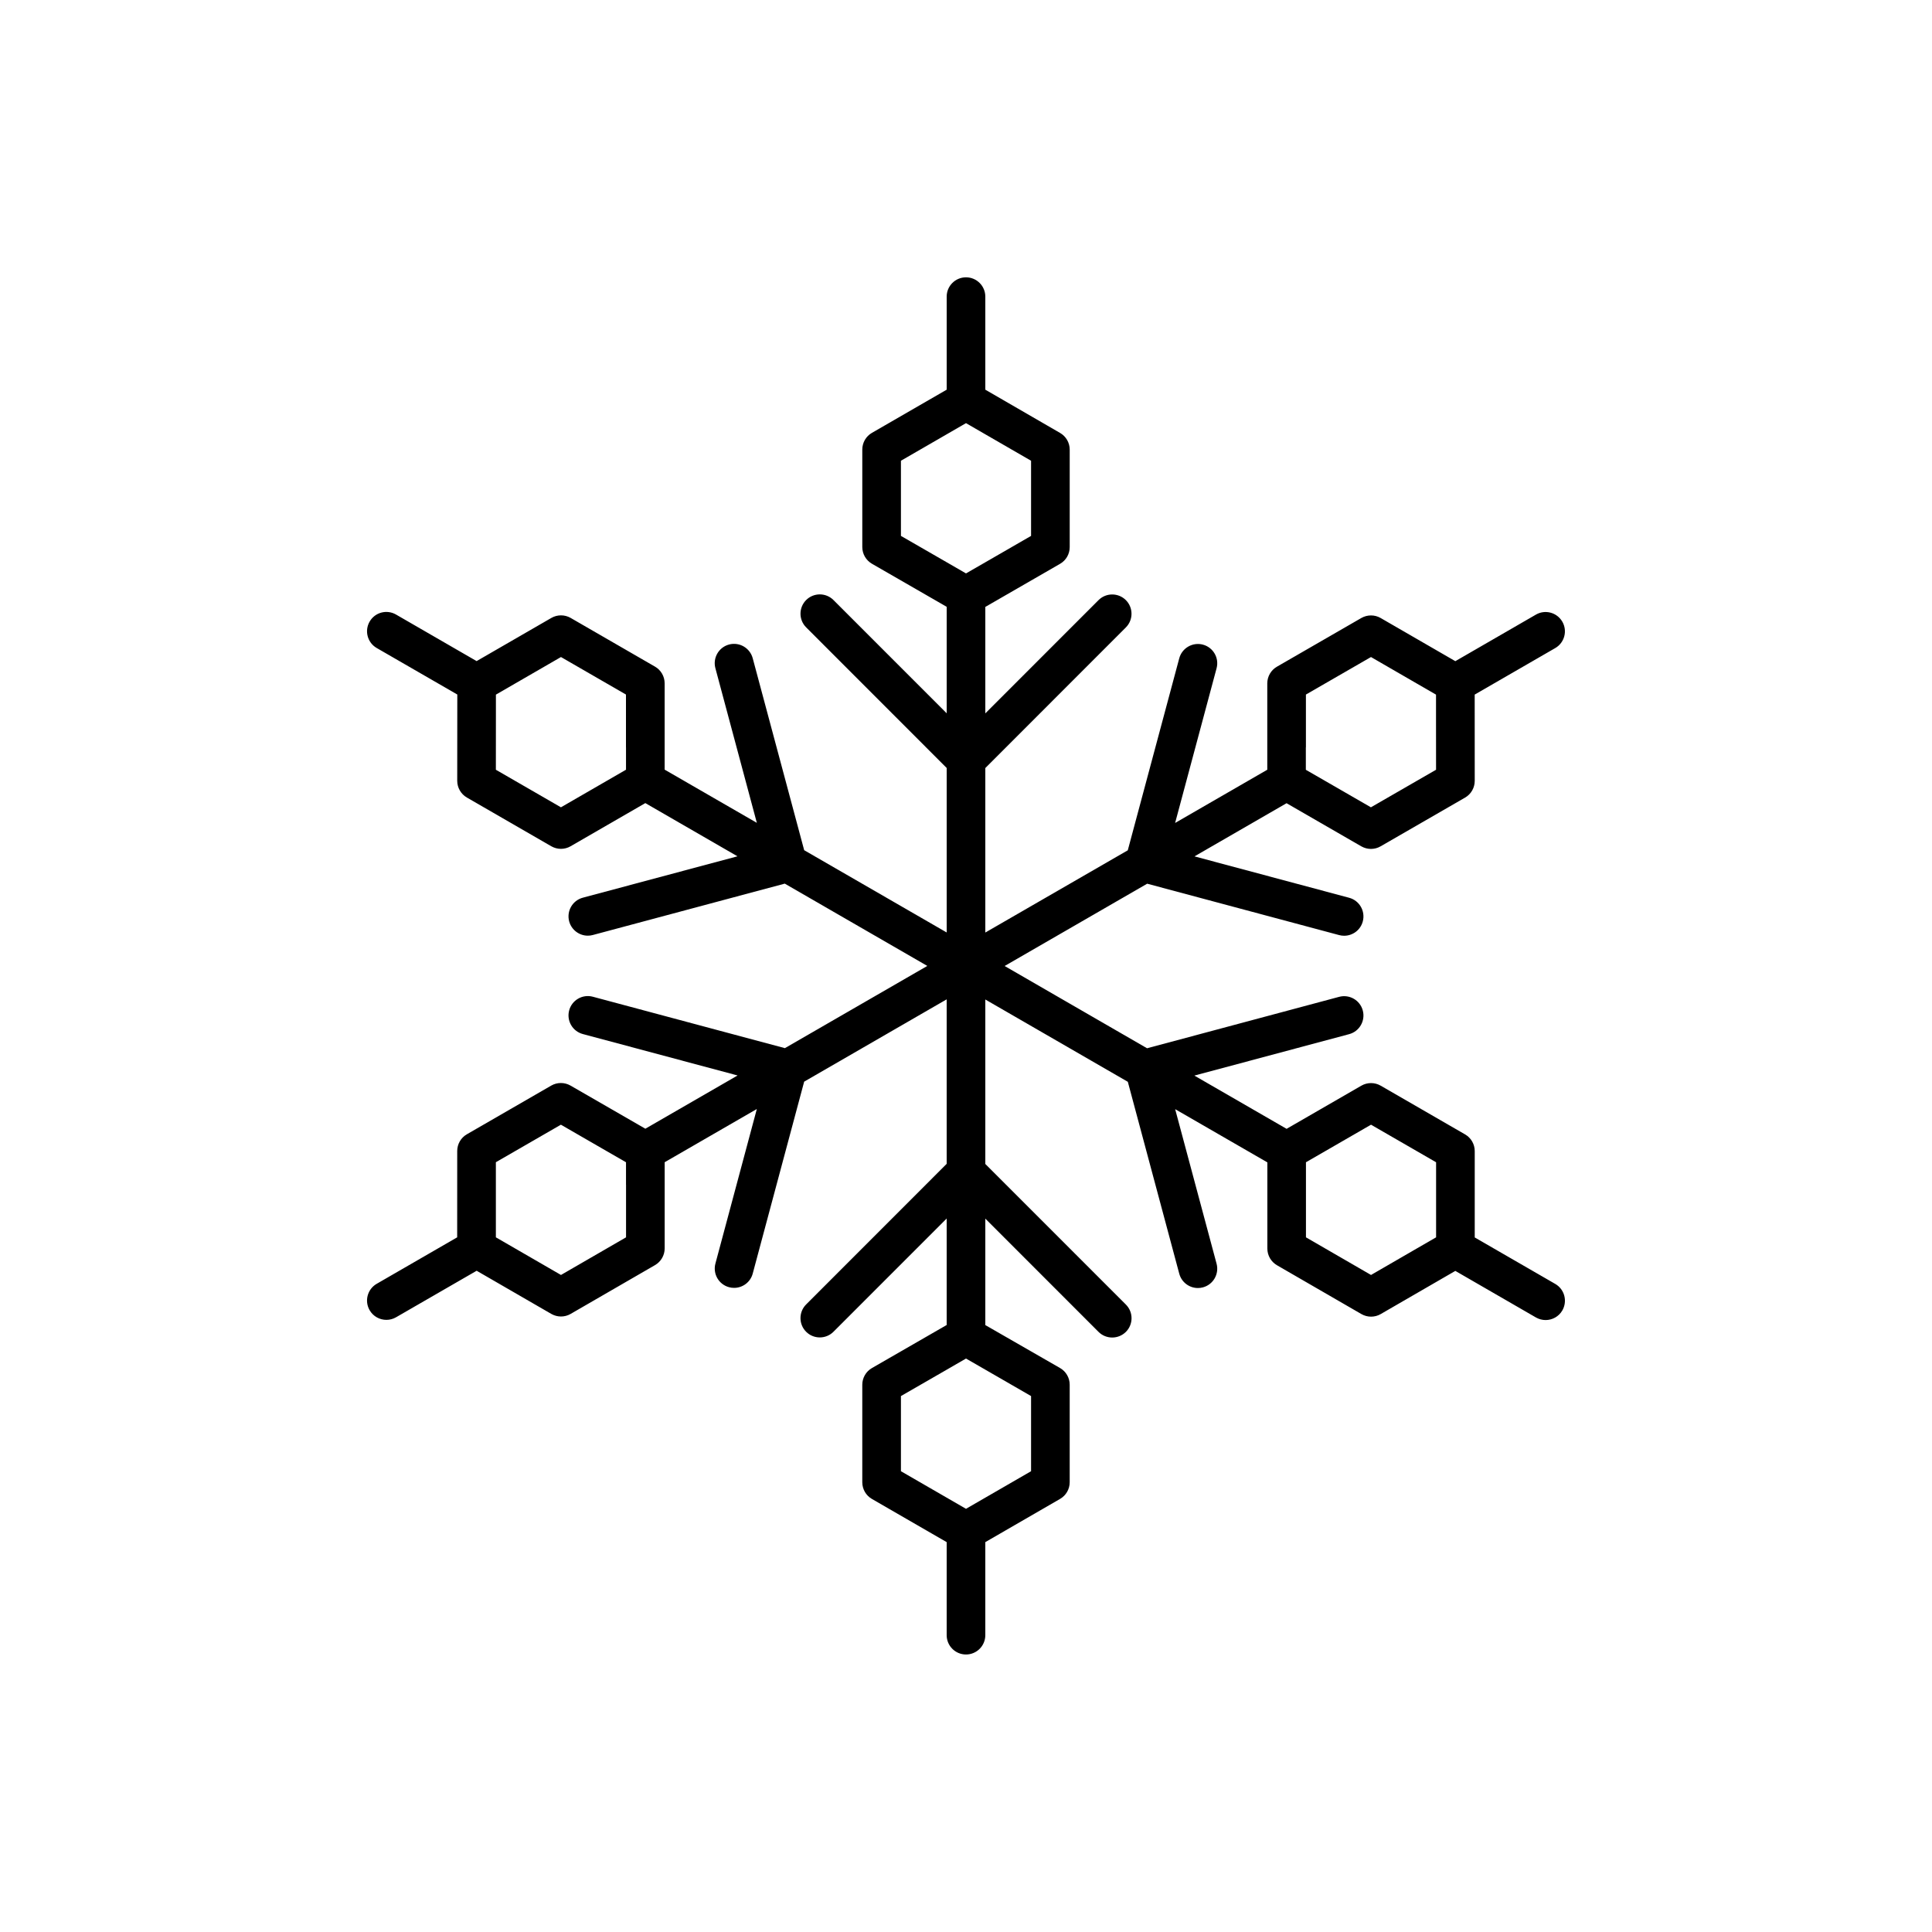 <?xml version="1.0" encoding="utf-8"?>
<!-- Generator: Adobe Illustrator 16.0.0, SVG Export Plug-In . SVG Version: 6.00 Build 0)  -->
<!DOCTYPE svg PUBLIC "-//W3C//DTD SVG 1.1//EN" "http://www.w3.org/Graphics/SVG/1.1/DTD/svg11.dtd">
<svg version="1.1" id="Layer_1" xmlns="http://www.w3.org/2000/svg" xmlns:xlink="http://www.w3.org/1999/xlink" x="0px" y="0px"
	 width="50px" height="50px" viewBox="-35.5 -175.5 50 50" enable-background="new -35.5 -175.5 50 50" xml:space="preserve">
<path d="M4.75-142.272l-2.084-1.203v-2.234c0-0.179-0.095-0.344-0.25-0.433l-2.184-1.261c-0.154-0.089-0.346-0.089-0.5,0
	l-1.935,1.117l-2.387-1.378l4.005-1.072c0.267-0.071,0.425-0.346,0.354-0.612c-0.071-0.267-0.345-0.425-0.612-0.354l-4.971,1.331
	L-9.5-150.5l3.689-2.13l4.968,1.33c0.043,0.012,0.087,0.017,0.13,0.017c0.221,0,0.423-0.147,0.482-0.371
	c0.071-0.267-0.087-0.541-0.354-0.612l-4.002-1.071l2.383-1.376l1.934,1.116c0.078,0.044,0.164,0.067,0.25,0.067
	s0.172-0.022,0.25-0.067l2.186-1.261c0.155-0.089,0.25-0.255,0.25-0.434l-0.001-2.232l2.085-1.204
	c0.239-0.138,0.321-0.444,0.183-0.683c-0.139-0.24-0.446-0.321-0.683-0.183l-2.086,1.205l-1.933-1.117
	c-0.154-0.089-0.345-0.089-0.5,0l-2.184,1.26c-0.155,0.089-0.25,0.254-0.25,0.433v2.234l-2.385,1.377l1.073-4.003
	c0.072-0.267-0.087-0.541-0.354-0.612c-0.264-0.071-0.541,0.087-0.612,0.354l-1.332,4.969L-10-151.366v-4.257l3.637-3.639
	c0.195-0.195,0.195-0.512,0-0.707s-0.512-0.195-0.707,0l-2.93,2.931v-2.755l1.934-1.115c0.155-0.089,0.25-0.254,0.25-0.433v-2.522
	c0-0.179-0.095-0.344-0.25-0.433L-10-165.415v-2.408c0-0.276-0.224-0.5-0.5-0.5s-0.5,0.224-0.5,0.5v2.408l-1.934,1.117
	c-0.155,0.089-0.25,0.254-0.25,0.433v2.522c0,0.179,0.096,0.344,0.25,0.433l1.934,1.114v2.756l-2.93-2.931
	c-0.195-0.195-0.512-0.195-0.707,0s-0.195,0.512,0,0.707l3.637,3.639v4.257l-3.688-2.129l-1.332-4.969
	c-0.072-0.267-0.346-0.425-0.612-0.354c-0.267,0.071-0.425,0.346-0.354,0.612l1.073,4.003l-2.386-1.377v-2.233
	c0-0.179-0.095-0.344-0.25-0.433l-2.182-1.26c-0.154-0.089-0.346-0.089-0.5,0l-1.934,1.117l-2.086-1.205
	c-0.24-0.138-0.545-0.057-0.683,0.183c-0.138,0.239-0.056,0.545,0.183,0.683l2.086,1.204l-0.002,2.232
	c0,0.179,0.095,0.344,0.25,0.434l2.184,1.261c0.077,0.044,0.164,0.067,0.25,0.067s0.173-0.022,0.25-0.067l1.934-1.117l2.385,1.377
	l-4.002,1.071c-0.267,0.071-0.425,0.346-0.354,0.612c0.06,0.223,0.262,0.371,0.482,0.371c0.043,0,0.086-0.005,0.13-0.017l4.968-1.33
	l3.689,2.13l-3.686,2.128l-4.971-1.331c-0.266-0.071-0.541,0.087-0.612,0.354c-0.071,0.267,0.087,0.541,0.354,0.612l4.005,1.072
	l-2.387,1.378l-1.936-1.116c-0.155-0.089-0.346-0.089-0.5,0l-2.183,1.26c-0.155,0.089-0.25,0.254-0.25,0.433l-0.001,2.234
	l-2.083,1.203c-0.239,0.138-0.321,0.444-0.183,0.683c0.093,0.161,0.261,0.25,0.434,0.25c0.085,0,0.171-0.021,0.25-0.067l2.086-1.204
	l1.932,1.117c0.077,0.044,0.164,0.067,0.25,0.067s0.173-0.022,0.25-0.067l2.184-1.263c0.154-0.089,0.25-0.254,0.25-0.433v-2.23
	l2.385-1.377l-1.072,4c-0.071,0.267,0.087,0.541,0.354,0.612c0.043,0.012,0.087,0.017,0.13,0.017c0.221,0,0.423-0.147,0.482-0.371
	l1.331-4.966l3.688-2.13v4.257l-3.637,3.639c-0.195,0.195-0.195,0.512,0,0.707s0.512,0.195,0.707,0l2.93-2.931v2.756l-1.934,1.114
	c-0.155,0.089-0.25,0.254-0.25,0.433v2.522c0,0.179,0.095,0.344,0.25,0.433l1.934,1.117v2.408c0,0.276,0.224,0.5,0.5,0.5
	s0.5-0.224,0.5-0.5v-2.408l1.934-1.118c0.155-0.089,0.25-0.254,0.25-0.433v-2.522c0-0.179-0.095-0.344-0.25-0.433L-10-141.207
	v-2.755l2.93,2.931c0.098,0.098,0.226,0.146,0.354,0.146s0.256-0.049,0.354-0.146c0.195-0.195,0.195-0.512,0-0.707L-10-145.376
	v-4.257l3.688,2.13l1.331,4.966c0.06,0.224,0.262,0.371,0.482,0.371c0.043,0,0.086-0.005,0.13-0.017
	c0.267-0.071,0.425-0.346,0.354-0.612l-1.072-4l2.386,1.377v2.23c0,0.179,0.095,0.343,0.25,0.433l2.184,1.263
	c0.078,0.045,0.164,0.067,0.25,0.067s0.173-0.022,0.25-0.067l1.931-1.117l2.086,1.205c0.079,0.045,0.165,0.067,0.25,0.067
	c0.173,0,0.341-0.089,0.434-0.25C5.071-141.829,4.989-142.134,4.75-142.272z M-1.703-156.157v-1.368l1.684-0.971l1.183,0.684
	l0.5,0.289l0,0.577l0.001,1.367l-1.686,0.972l-1.184-0.683l-0.5-0.288V-156.157z M-19.299-156.158v0.578l-0.5,0.289l-1.184,0.684
	l-1.684-0.972l0.001-1.367l0-0.577l0.5-0.289l1.184-0.684l1.682,0.971V-156.158z M-19.298-144.843v1.365l-1.684,0.974l-1.183-0.684
	l-0.502-0.29l0-0.575l0-1.369l1.683-0.971l1.185,0.684l0.5,0.288V-144.843z M-8.816-139.37v1.945L-10-136.741l-0.5,0.289l-0.5-0.289
	l-1.184-0.684v-1.945l1.184-0.682l0.5-0.289l0.5,0.288L-8.816-139.37z M-10.5-160.66l-0.5-0.289l-1.184-0.682v-1.945l1.184-0.684
	l0.5-0.289l0.5,0.289l1.184,0.684v1.945L-10-160.948L-10.5-160.66z M1.666-144.053v0.575l-0.502,0.29l-1.182,0.684l-1.684-0.974
	v-1.364v-0.579l0.499-0.288l1.185-0.684l1.684,0.972V-144.053z"/>
</svg>

